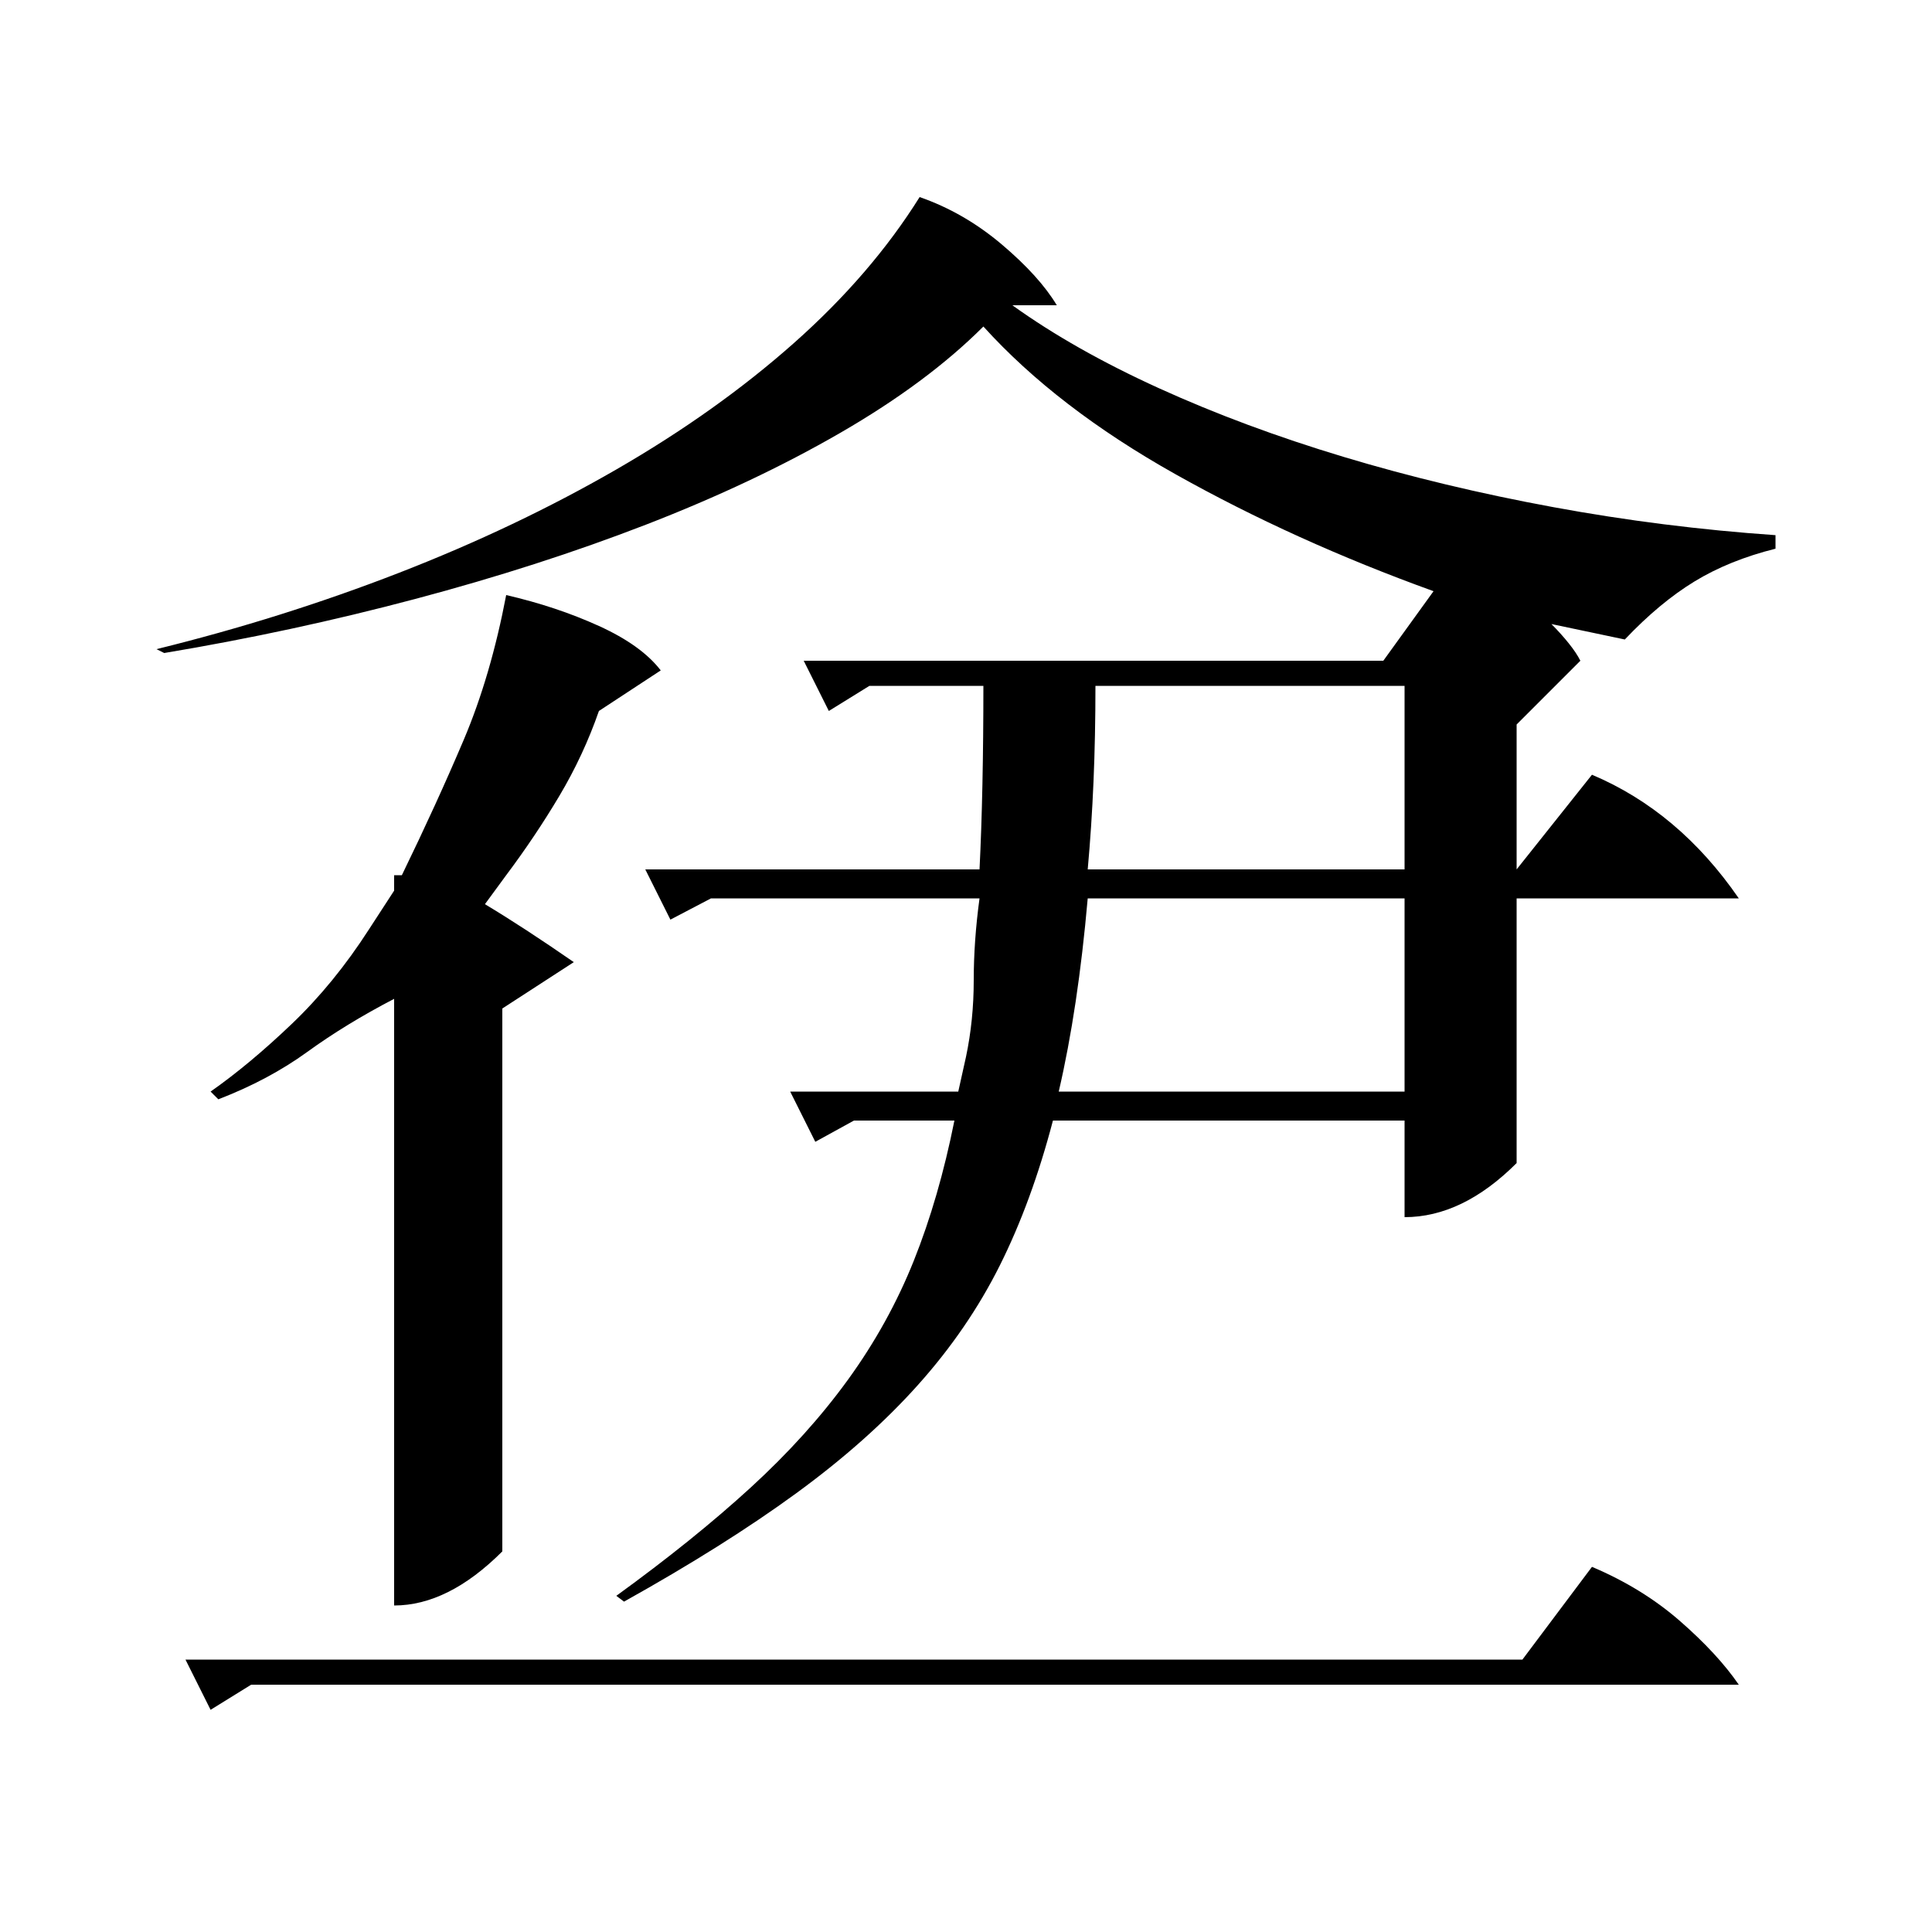 <?xml version="1.0" standalone="no"?>
<!DOCTYPE svg PUBLIC "-//W3C//DTD SVG 1.1//EN" "http://www.w3.org/Graphics/SVG/1.1/DTD/svg11.dtd" >
<svg xmlns="http://www.w3.org/2000/svg" xmlns:xlink="http://www.w3.org/1999/xlink" version="1.1" viewBox="0 -200 1000 1000">
  <g transform="matrix(1 0 0 -1 0 800)">
   <path fill="currentColor"
d="M442 420l-20 -11l-13 26h87l4 18q4 19 4 39.5t3 42.5h-139l-21 -11l-13 26h173q1 20 1.5 44t0.5 51h-59l-21 -13l-13 26h300l26 36q-72 26 -133.5 60.5t-99.5 76.5q-29 -29 -74 -55t-100.5 -47.5t-119.5 -38.5t-130 -28l-4 2q65 16 125.5 39.5t112.5 53.5t92 65.5
t65 75.5q23 -8 42.5 -24.5t28.5 -31.5h-23q32 -23 76 -43t95.5 -35.5t108.5 -26t115 -14.5v-7q-24 -6 -42 -17t-36 -30l-38 8q5 -5 9 -10t6 -9l-33 -33v-75l39 49q45 -19 76 -64h-115v-137q-28 -28 -58 -28v50h-182q-11 -42 -27.5 -75t-42.5 -62t-63 -56t-89 -56l-4 3
q40 29 69.5 56t50.5 56t34 61.5t21 72.5h-52zM204 547h4q18 37 32 70t22 75q26 -6 48 -16t32 -23l-32 -21q-8 -23 -20.5 -44t-27.5 -41l-11 -15q10 -6 21.5 -13.5t24.5 -16.5l-37 -24v-281q-28 -28 -56 -28v314q-25 -13 -45 -27.5t-46 -24.5l-4 4q20 14 42 35t40 49l13 20v8
zM548 435h179v100h-164q-5 -57 -15 -100zM563 550h164v95h-160q0 -26 -1 -49.5t-3 -45.5zM130 128l-21 -13l-13 26h692l36 48q26 -11 45.5 -28t30.5 -33h-770z" />
  </g>

</svg>
